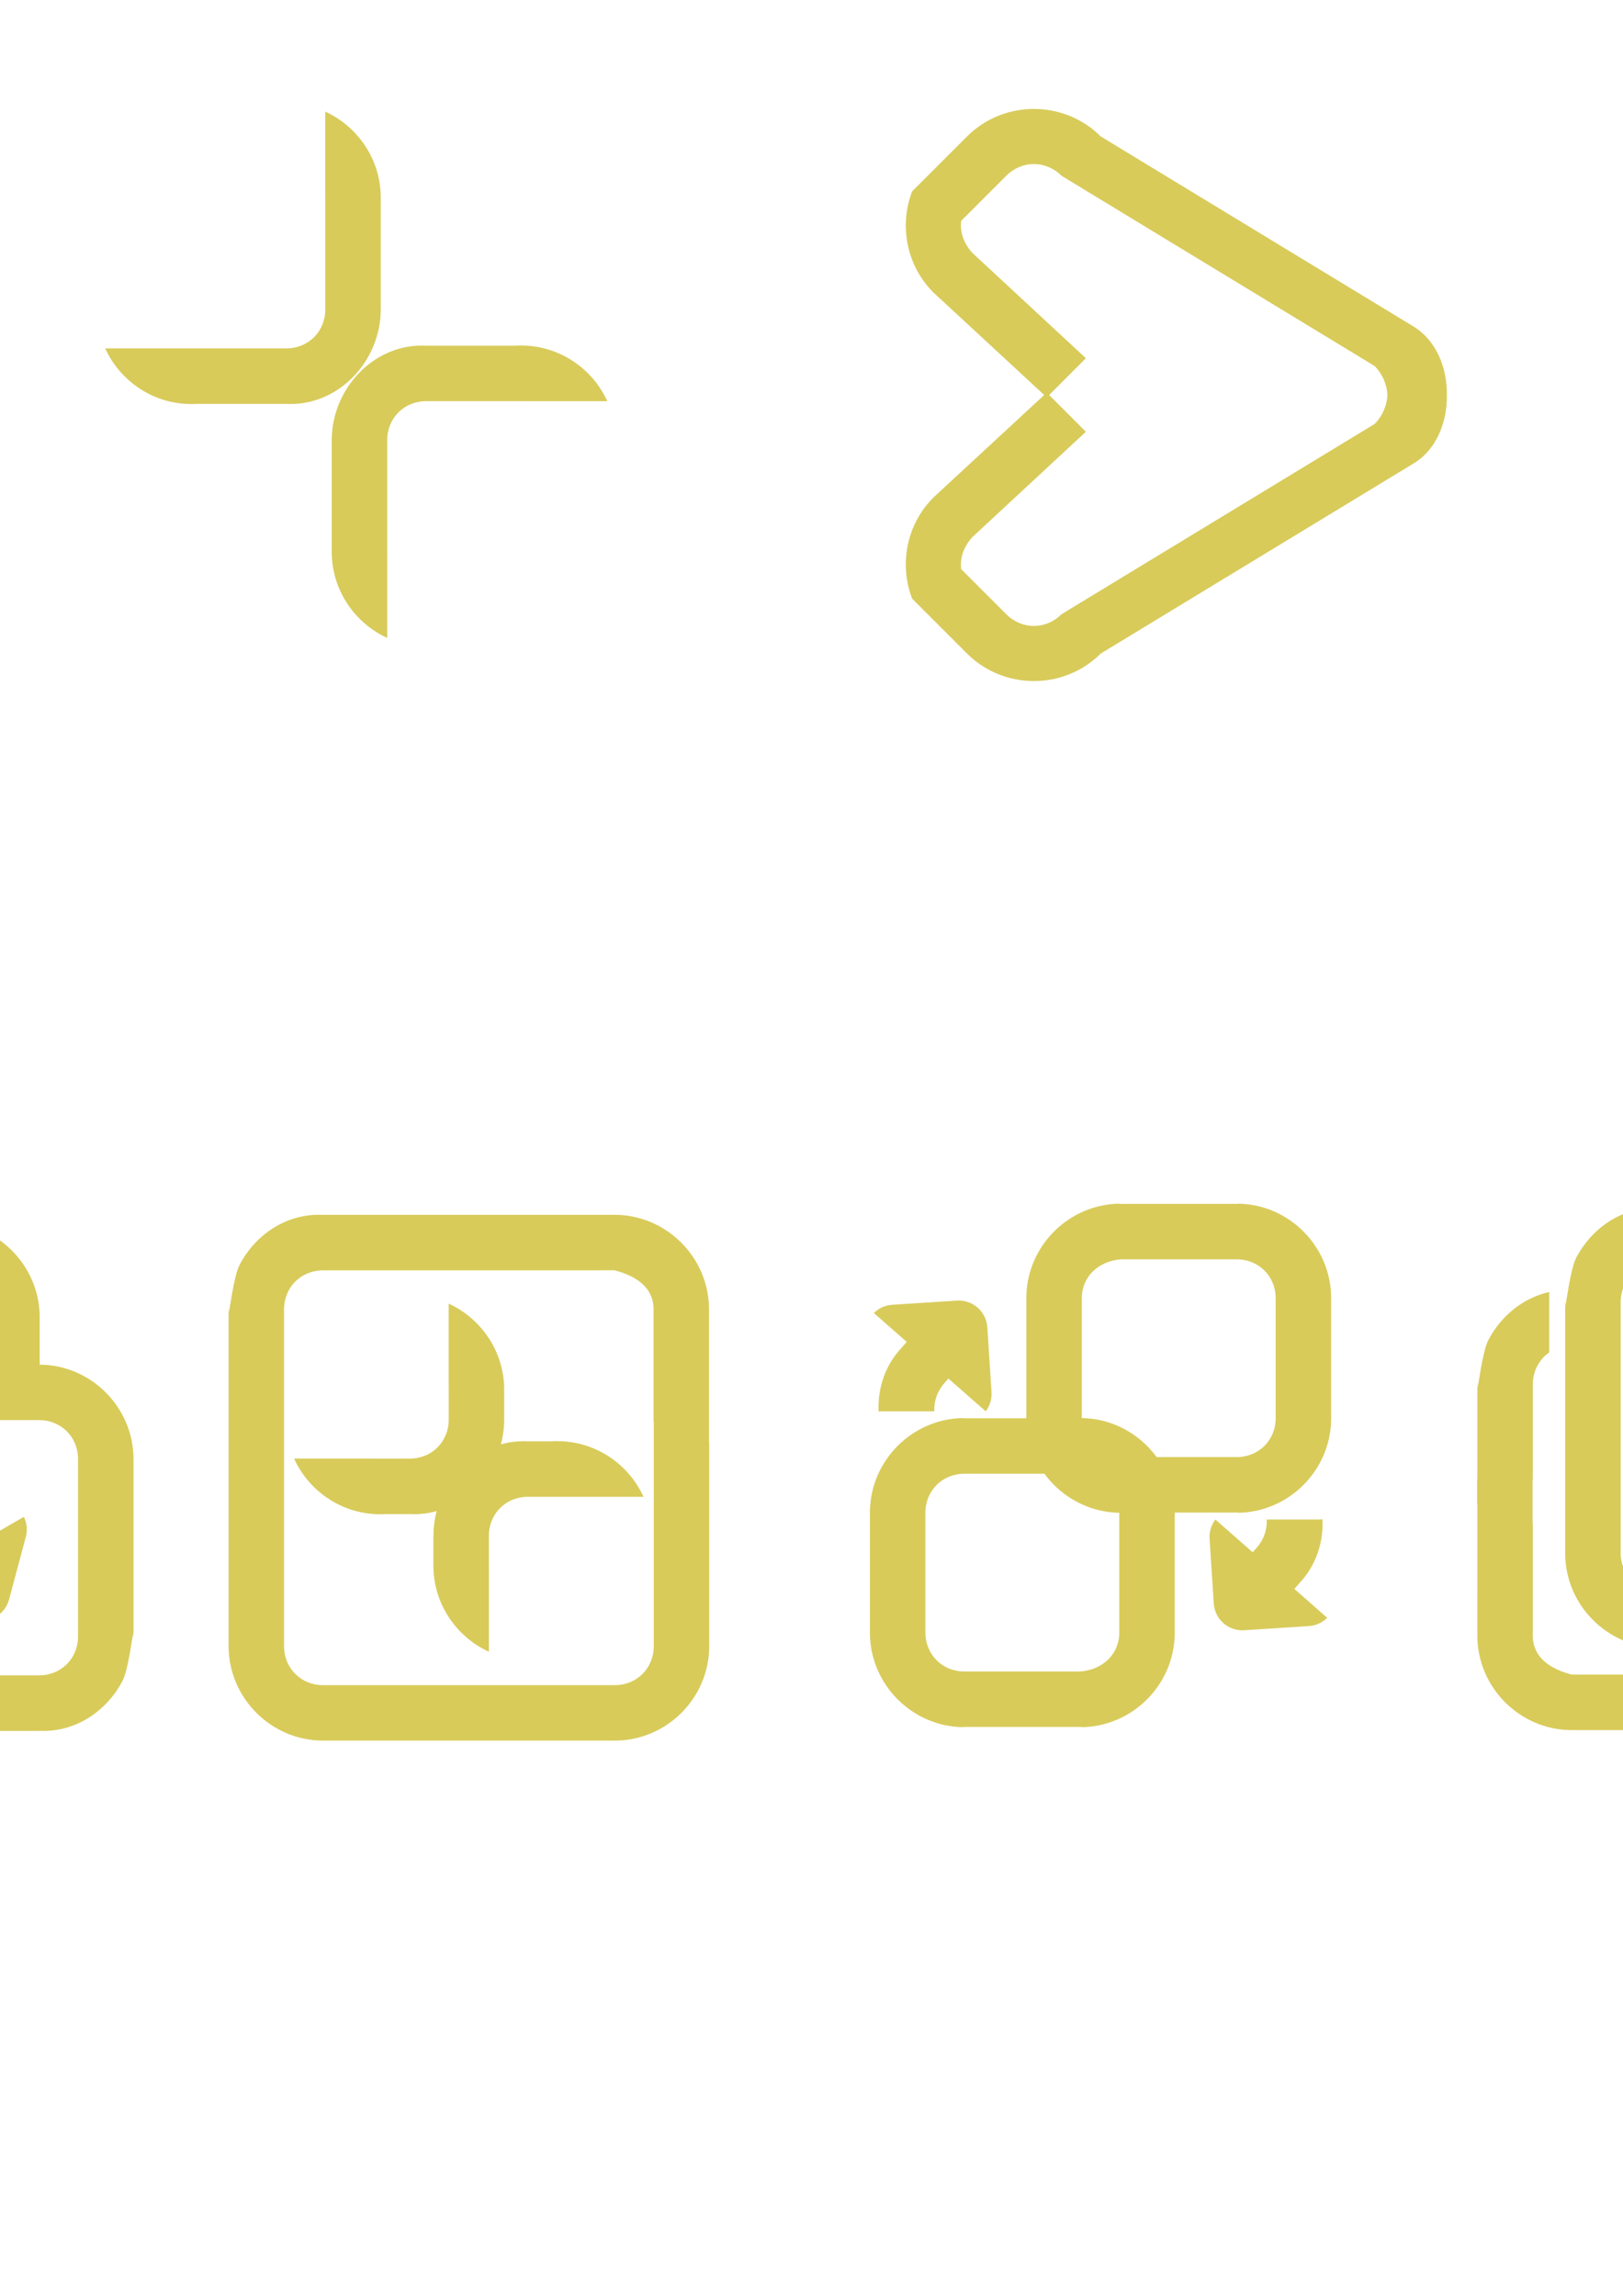 <?xml version="1.0" encoding="UTF-8" standalone="no"?>
<!-- Created with Inkscape (http://www.inkscape.org/) -->

<svg
   width="210mm"
   height="297mm"
   viewBox="0 0 210 297"
   version="1.1"
   id="svg5"
   inkscape:version="1.1.2 (0a00cf5339, 2022-02-04)"
   sodipodi:docname="icons.svg"
   xmlns:inkscape="http://www.inkscape.org/namespaces/inkscape"
   xmlns:sodipodi="http://sodipodi.sourceforge.net/DTD/sodipodi-0.dtd"
   xmlns="http://www.w3.org/2000/svg"
   xmlns:svg="http://www.w3.org/2000/svg">
  <sodipodi:namedview
     id="namedview7"
     pagecolor="#ffffff"
     bordercolor="#666666"
     borderopacity="1.0"
     inkscape:pageshadow="2"
     inkscape:pageopacity="0.0"
     inkscape:pagecheckerboard="0"
     inkscape:document-units="mm"
     showgrid="false"
     inkscape:zoom="0.5"
     inkscape:cx="137"
     inkscape:cy="1232"
     inkscape:window-width="1920"
     inkscape:window-height="1043"
     inkscape:window-x="0"
     inkscape:window-y="0"
     inkscape:window-maximized="1"
     inkscape:current-layer="layer1" />
  <defs
     id="defs2">
    <clipPath
       clipPathUnits="userSpaceOnUse"
       id="clipPath2350">
      <rect
         style="fill:#5dffff;fill-opacity:1;stroke:none;stroke-width:5;stroke-linecap:round;stroke-linejoin:round;stroke-miterlimit:4;stroke-dasharray:none"
         id="rect2352"
         width="45.776"
         height="45.776"
         x="117.315"
         y="136.821"
         ry="4.46"
         transform="rotate(-45)" />
    </clipPath>
    <clipPath
       clipPathUnits="userSpaceOnUse"
       id="clipPath2350-7">
      <rect
         style="fill:#5dffff;fill-opacity:1;stroke:none;stroke-width:5;stroke-linecap:round;stroke-linejoin:round;stroke-miterlimit:4;stroke-dasharray:none"
         id="rect2352-5"
         width="45.776"
         height="45.776"
         x="117.315"
         y="136.821"
         ry="4.46"
         transform="rotate(-45)" />
    </clipPath>
    <clipPath
       clipPathUnits="userSpaceOnUse"
       id="clipPath2350-5">
      <rect
         style="fill:#5dffff;fill-opacity:1;stroke:none;stroke-width:5;stroke-linecap:round;stroke-linejoin:round;stroke-miterlimit:4;stroke-dasharray:none"
         id="rect2352-6"
         width="45.776"
         height="45.776"
         x="117.315"
         y="136.821"
         ry="4.46"
         transform="rotate(-45)" />
    </clipPath>
    <clipPath
       clipPathUnits="userSpaceOnUse"
       id="clipPath2350-7-2">
      <rect
         style="fill:#5dffff;fill-opacity:1;stroke:none;stroke-width:5;stroke-linecap:round;stroke-linejoin:round;stroke-miterlimit:4;stroke-dasharray:none"
         id="rect2352-5-9"
         width="45.776"
         height="45.776"
         x="117.315"
         y="136.821"
         ry="4.46"
         transform="rotate(-45)" />
    </clipPath>
    <clipPath
       clipPathUnits="userSpaceOnUse"
       id="clipPath2350-0">
      <rect
         style="fill:#5dffff;fill-opacity:1;stroke:none;stroke-width:5;stroke-linecap:round;stroke-linejoin:round;stroke-miterlimit:4;stroke-dasharray:none"
         id="rect2352-9"
         width="45.776"
         height="45.776"
         x="117.315"
         y="136.821"
         ry="4.46"
         transform="rotate(-45)" />
    </clipPath>
    <clipPath
       clipPathUnits="userSpaceOnUse"
       id="clipPath2350-7-3">
      <rect
         style="fill:#5dffff;fill-opacity:1;stroke:none;stroke-width:5;stroke-linecap:round;stroke-linejoin:round;stroke-miterlimit:4;stroke-dasharray:none"
         id="rect2352-5-6"
         width="45.776"
         height="45.776"
         x="117.315"
         y="136.821"
         ry="4.46"
         transform="rotate(-45)" />
    </clipPath>
    <clipPath
       clipPathUnits="userSpaceOnUse"
       id="clipPath2350-5-0">
      <rect
         style="fill:#5dffff;fill-opacity:1;stroke:none;stroke-width:5;stroke-linecap:round;stroke-linejoin:round;stroke-miterlimit:4;stroke-dasharray:none"
         id="rect2352-6-6"
         width="45.776"
         height="45.776"
         x="117.315"
         y="136.821"
         ry="4.46"
         transform="rotate(-45)" />
    </clipPath>
    <clipPath
       clipPathUnits="userSpaceOnUse"
       id="clipPath2350-7-2-2">
      <rect
         style="fill:#5dffff;fill-opacity:1;stroke:none;stroke-width:5;stroke-linecap:round;stroke-linejoin:round;stroke-miterlimit:4;stroke-dasharray:none"
         id="rect2352-5-9-6"
         width="45.776"
         height="45.776"
         x="117.315"
         y="136.821"
         ry="4.46"
         transform="rotate(-45)" />
    </clipPath>
    <clipPath
       clipPathUnits="userSpaceOnUse"
       id="clipPath2350-0-2">
      <rect
         style="fill:#5dffff;fill-opacity:1;stroke:none;stroke-width:5;stroke-linecap:round;stroke-linejoin:round;stroke-miterlimit:4;stroke-dasharray:none"
         id="rect2352-9-3"
         width="45.776"
         height="45.776"
         x="117.315"
         y="136.821"
         ry="4.46"
         transform="rotate(-45)" />
    </clipPath>
    <clipPath
       clipPathUnits="userSpaceOnUse"
       id="clipPath2350-7-3-7">
      <rect
         style="fill:#5dffff;fill-opacity:1;stroke:none;stroke-width:5;stroke-linecap:round;stroke-linejoin:round;stroke-miterlimit:4;stroke-dasharray:none"
         id="rect2352-5-6-5"
         width="45.776"
         height="45.776"
         x="117.315"
         y="136.821"
         ry="4.46"
         transform="rotate(-45)" />
    </clipPath>
    <clipPath
       clipPathUnits="userSpaceOnUse"
       id="clipPath2350-5-0-9">
      <rect
         style="fill:#5dffff;fill-opacity:1;stroke:none;stroke-width:5;stroke-linecap:round;stroke-linejoin:round;stroke-miterlimit:4;stroke-dasharray:none"
         id="rect2352-6-6-2"
         width="45.776"
         height="45.776"
         x="117.315"
         y="136.821"
         ry="4.46"
         transform="rotate(-45)" />
    </clipPath>
    <clipPath
       clipPathUnits="userSpaceOnUse"
       id="clipPath2350-7-2-2-2">
      <rect
         style="fill:#5dffff;fill-opacity:1;stroke:none;stroke-width:5;stroke-linecap:round;stroke-linejoin:round;stroke-miterlimit:4;stroke-dasharray:none"
         id="rect2352-5-9-6-8"
         width="45.776"
         height="45.776"
         x="117.315"
         y="136.821"
         ry="4.46"
         transform="rotate(-45)" />
    </clipPath>
  </defs>
  <g
     inkscape:label="Layer 1"
     inkscape:groupmode="layer"
     id="layer1">
    <path
       id="rect1307-36-3"
       style="color:#000000;fill:#d8cb5a;stroke-width:1;stroke-linecap:round;stroke-linejoin:round;-inkscape-stroke:none"
       d="m -37.422,158.181 c -3.355,6e-5 -6.411,1.378 -8.628,3.595 -2.217,2.217 -3.596,5.274 -3.596,8.629 v 33.306 l 0.018,0.018 c -1.6e-5,3.172 -5.16e-4,7.087 -5.16e-4,7.861 0,6.71 5.514,12.225 12.225,12.225 h 18.525 c 0.513,0.067 1.034,0.105 1.564,0.105 H 5.081 c 0.058,0 0.115,-0.004 0.173,-0.005 4.546,0.155 8.526,-2.546 10.567,-6.411 0.006,-0.011 0.011,-0.022 0.017,-0.033 0.806,-1.488 1.313,-6.255 1.437,-6.196 h 5.16e-4 v -22.514 c 0,-6.707 -5.509,-12.218 -12.214,-12.224 h 0.074 v -6.131 c 0,-6.71 -5.514,-12.225 -12.225,-12.225 z m 54.697,53.094 v 0.423 l 0.029,0.029 v -0.031 c 0,-0.283 -0.01,-0.41 -0.029,-0.421 z M -37.422,165.357 h 30.334 c 2.859,0 5.049,2.19 5.049,5.049 v 6.131 h -15.306 c -3.355,7e-5 -6.411,1.378 -8.628,3.595 -2.217,2.217 -3.223,5.295 -3.596,8.629 v 4.731 l 0.031,0.031 c -0.002,2.033 -0.002,16.383 -0.002,18.173 0,1.753 0.379,3.422 1.054,4.935 h -6.926 l 0.009,0.009 h -2.002 c -2.764,-0.73 -5.049,-2.19 -5.049,-5.049 v -14.459 c 0,-0.02 10e-4,-0.04 0.002,-0.059 l -0.019,-0.019 v -26.649 c 0,-2.859 2.19,-5.048 5.049,-5.048 z m 20.077,18.355 H 5.051 c 2.859,0 5.049,2.19 5.049,5.049 v 22.926 c 0,2.859 -2.19,5.049 -5.049,5.049 h -20.374 l 0.009,0.009 h -0.981 v -0.114 h -1.423 c -2.58,-0.764 -4.647,-2.216 -4.647,-4.935 v -14.459 c 0,-0.02 4.92e-4,-0.04 0.002,-0.059 l -0.031,-0.03 v -8.387 c 0,-2.859 2.19,-5.048 5.049,-5.048 z m 4.599,8.514 c -0.136,7.5e-4 -0.273,0.004 -0.409,0.009 -0.012,1.1e-4 -0.024,0.001 -0.037,0.002 -0.62,0.017 -1.601,0.289 -2.595,0.62 v 7.504 l 0.455,-0.263 c 2.476,-1.429 5.467,-0.628 6.897,1.848 l 0.406,0.703 -5.56,3.21 c 0.483,0.718 1.218,1.271 2.123,1.513 l 8.091,2.168 c 1.987,0.533 4.016,-0.639 4.549,-2.626 l 2.168,-8.091 c 0.243,-0.905 0.131,-1.818 -0.25,-2.595 l -4.899,2.828 -0.42,-0.728 c -0.029,-0.05 -0.062,-0.098 -0.091,-0.147 -2.072,-3.89 -6.199,-5.978 -10.427,-5.955 z"
       inkscape:export-filename="/home/ns/Desktop/GIT/NabotX/nabotx/assets/btn-open-code-file.png"
       inkscape:export-xdpi="24.994139"
       inkscape:export-ydpi="24.994139" />
    <path
       id="rect1307-36-7-5"
       style="color:#000000;fill:#d8cb5a;stroke-width:1;stroke-linecap:round;stroke-linejoin:round;-inkscape-stroke:none"
       d="m 214.12,156.236 c -4.369,0.021 -8.165,2.673 -10.143,6.418 -0.006,0.011 -0.011,0.022 -0.017,0.033 -0.807,1.489 -1.315,6.266 -1.438,6.196 v 5.3e-4 22.467 h 5.3e-4 c -7.9e-4,4.936 -0.001,8.288 -0.001,9.598 0,6.71 5.514,12.225 12.225,12.225 h 22.755 v -7.185 h -20.762 l 0.009,0.009 h -2.002 c -2.764,-0.73 -5.049,-2.19 -5.049,-5.049 v -9.598 -22.879 c 0,-2.859 2.19,-5.049 5.049,-5.049 h 29.37 l -0.009,-0.009 h 2.002 c 2.764,0.73 5.049,2.19 5.049,5.049 v 13.401 c 0,0.02 -0.001,0.04 -0.002,0.059 l 0.031,0.03 v 9.397 h -0.029 v 9.59 c 0,1.754 -0.825,3.255 -2.122,4.154 v 7.82 c 3.379,-0.754 6.222,-3.087 7.843,-6.157 0.006,-0.011 0.011,-0.022 0.017,-0.033 0.807,-1.489 1.315,-6.266 1.438,-6.196 v -5.3e-4 -9.177 h 0.03 v -6.802 l -0.03,-0.03 c 0.002,-3.584 0.002,-14.37 0.002,-16.056 0,-6.71 -5.514,-12.225 -12.225,-12.225 h -31.392 c -0.058,0 -0.115,0.005 -0.173,0.005 -0.142,-0.005 -0.283,-0.007 -0.424,-0.006 z m 44.213,44.292 v 0.423 l 0.029,0.029 v -0.031 c 0,-0.283 -0.01,-0.41 -0.029,-0.421 z m -55.811,-31.645 v -0.423 l -0.029,-0.029 v 0.031 c 0,0.283 0.01,0.41 0.029,0.421 z m 9.465,-2.001 v 7.185 h 20.762 l -0.009,-0.009 h 2.002 c 2.764,0.73 5.049,2.19 5.049,5.049 v 12.244 5.3e-4 20.233 c 0,2.859 -2.19,5.049 -5.049,5.049 h -29.37 l 0.009,0.009 h -2.002 c -2.764,-0.73 -5.049,-2.19 -5.049,-5.049 v -14.459 c 0,-0.02 0.001,-0.04 0.002,-0.059 l -0.031,-0.03 v -5.694 h 0.029 v -12.235 c 0,-1.754 0.825,-3.255 2.122,-4.154 v -7.82 c -3.379,0.754 -6.222,3.087 -7.843,6.157 -0.006,0.011 -0.011,0.022 -0.017,0.033 -0.807,1.489 -1.315,6.266 -1.438,6.196 v 5.3e-4 11.823 h -0.03 v 3.097 l 0.03,0.03 c -0.002,3.584 -0.002,15.429 -0.002,17.114 0,6.71 5.514,12.225 12.225,12.225 h 31.392 c 0.058,0 0.115,-0.005 0.173,-0.005 0.142,0.005 0.283,0.007 0.424,0.006 v 5.3e-4 c 4.369,-0.021 8.165,-2.673 10.143,-6.418 0.006,-0.011 0.011,-0.022 0.017,-0.033 0.807,-1.489 1.315,-6.266 1.438,-6.196 v -5.3e-4 -19.822 h -5.3e-4 c 8e-4,-4.936 0.001,-10.934 0.001,-12.244 0,-6.71 -5.514,-12.225 -12.225,-12.225 z m 34.979,44.29 v 0.423 l 0.029,0.029 v -0.031 c 0,-0.282 -0.01,-0.408 -0.029,-0.421 z m -55.811,-31.645 v -0.423 l -0.029,-0.029 v 0.031 c 0,0.283 0.01,0.41 0.029,0.421 z"
       sodipodi:nodetypes="cccccccsscccccscsccccssccccsccccccccccssscccccsccccsccccccsccsccccssccccsccccccccccssscccccccccssccccsccccscc"
       inkscape:export-filename="/home/ns/Desktop/GIT/NabotX/nabotx/assets/btn-copy.png"
       inkscape:export-xdpi="24.994139"
       inkscape:export-ydpi="24.994139" />
    <g
       id="g2065"
       transform="translate(118.728,-102.305)"
       inkscape:export-filename="/home/ns/Desktop/GIT/NabotX/nabotx/assets/plus.png"
       inkscape:export-xdpi="24.994139"
       inkscape:export-ydpi="24.994139">
      <path
         id="rect1307-3"
         style="color:#000000;fill:#d8cb5a;stroke-width:1;stroke-linecap:round;stroke-linejoin:round;-inkscape-stroke:none"
         d="m -51.868,147.004 v 0.023 h -11.711 c -6.701,-0.354 -12.225,5.514 -12.225,12.225 v 14.459 c 1.6e-5,4.915 2.959,9.188 7.179,11.123 v -10.981 c -0.001,-0.047 -0.004,-0.094 -0.004,-0.142 v -14.459 c 1.3e-5,-2.859 2.19,-5.049 5.049,-5.049 h 12.794 c 0.001,1.2e-4 0.003,3.9e-4 0.004,5.1e-4 h 10.632 c -0.615,-1.347 -1.464,-2.568 -2.5,-3.603 -2.217,-2.217 -5.273,-3.596 -8.628,-3.596 z" />
      <path
         id="rect1307-3-5"
         style="color:#000000;fill:#d8cb5a;stroke-width:1;stroke-linecap:round;stroke-linejoin:round;-inkscape-stroke:none"
         d="m -93.398,154.575 v -0.023 h 11.711 c 6.701,0.354 12.225,-5.514 12.225,-12.225 v -14.459 c -10e-6,-4.915 -2.959,-9.188 -7.179,-11.123 v 10.981 c 0.001,0.047 0.004,0.094 0.004,0.142 v 14.459 c -1e-5,2.859 -2.19,5.049 -5.049,5.049 h -12.794 c -0.001,-1.2e-4 -0.003,-2.6e-4 -0.004,-5.2e-4 H -105.117 c 0.615,1.347 1.464,2.568 2.5,3.603 2.217,2.217 5.273,3.596 8.628,3.596 z" />
    </g>
    <g
       id="g2065-9"
       transform="translate(17.024,-99.868)"
       inkscape:export-filename="/home/ns/Desktop/GIT/NabotX/nabotx/assets/plus.png"
       inkscape:export-xdpi="24.994139"
       inkscape:export-ydpi="24.994139">
      <g
         id="g1205"
         inkscape:export-filename="/home/ns/Desktop/GIT/NabotX/nabotx/assets/clear.png"
         inkscape:export-xdpi="24.994139"
         inkscape:export-ydpi="24.994139">
        <path
           id="rect1307-3-1"
           style="color:#000000;fill:#d8cb5a;stroke-width:1;stroke-linecap:round;stroke-linejoin:round;-inkscape-stroke:none"
           d="m -61.715,136.337 0.016,0.016 -8.281,8.281 c -4.988,4.488 -4.745,12.543 3e-6,17.288 l 10.224,10.224 c 3.476,3.476 8.59,4.405 12.942,2.788 l -7.765,-7.765 c -0.034,-0.032 -0.069,-0.064 -0.103,-0.098 l -10.224,-10.224 c -2.021,-2.021 -2.021,-5.119 -2e-6,-7.14 l 9.047,-9.047 c 0.001,-9e-4 0.002,-0.002 0.003,-0.003 l 7.518,-7.518 c -1.387,-0.518 -2.851,-0.78 -4.316,-0.78 -3.136,1e-5 -6.271,1.186 -8.644,3.559 z" />
        <path
           id="rect1307-3-5-2"
           style="color:#000000;fill:#d8cb5a;stroke-width:1;stroke-linecap:round;stroke-linejoin:round;-inkscape-stroke:none"
           d="m -86.966,171.729 -0.016,-0.016 8.281,-8.281 c 4.988,-4.488 4.745,-12.543 0,-17.288 l -10.224,-10.224 c -3.476,-3.476 -8.59,-4.405 -12.942,-2.788 l 7.765,7.765 c 0.034,0.033 0.069,0.063 0.103,0.097 l 10.224,10.224 c 2.021,2.021 2.021,5.119 0,7.14 l -9.047,9.047 c -7.92e-4,6.2e-4 -0.002,0.002 -0.003,0.002 l -7.518,7.518 c 1.387,0.518 2.851,0.78 4.316,0.78 3.136,-1e-5 6.271,-1.186 8.644,-3.559 z" />
      </g>
    </g>
    <path
       id="rect1307-3-1-6-2-9"
       style="color:#000000;fill:#d8cb5a;stroke-width:1;stroke-linecap:round;stroke-linejoin:round;-inkscape-stroke:none"
       d="m 356.28,56.784 c -2.217,-2.217 -5.273,-3.596 -8.628,-3.596 l -0.591,3.7e-4 v 0.023 l -2.186,2e-5 c -6.701,-0.354 -12.225,5.515 -12.225,12.225 l -10e-6,19.751 c 0,4.915 2.959,9.189 7.18,11.123 l 1e-5,-10.981 c -0.001,-0.047 -0.004,-0.094 -0.004,-0.142 v -19.751 c 0,-2.859 2.19,-5.049 5.049,-5.049 l 3.269,-2e-5 c 10e-4,7e-5 0.003,0 0.004,0 l 10.632,-10e-6 c -0.615,-1.347 -1.464,-2.568 -2.5,-3.604 z"
       sodipodi:nodetypes="cccccssccssscsccc" />
    <path
       id="rect1307-3-1-6-2-0-3"
       style="color:#000000;fill:#d8cb5a;stroke-width:1;stroke-linecap:round;stroke-linejoin:round;-inkscape-stroke:none"
       d="m 316.231,56.784 c 2.217,-2.217 5.273,-3.596 8.628,-3.596 l 0.591,3.7e-4 v 0.023 l 20.178,2e-5 c 6.701,-0.354 -5.767,5.515 -5.767,12.225 l 10e-6,19.751 c 0,4.915 -2.959,-0.866 -7.18,1.069 l -1e-5,-0.927 c 0.001,-0.047 0.004,-0.094 0.004,-0.142 v -19.751 c 0,-2.859 -2.19,-5.049 -5.049,-5.049 l -3.269,-2e-5 c -0.001,7e-5 -0.003,0 -0.004,0 l -10.632,-10e-6 c 0.615,-1.347 1.464,-2.568 2.5,-3.604 z"
       sodipodi:nodetypes="cccccssccssscsccc" />
    <path
       id="rect1307-3-5-2-2-7"
       style="color:#000000;fill:#d8cb5a;stroke-width:1;stroke-linecap:round;stroke-linejoin:round;-inkscape-stroke:none"
       d="m 373.959,107.692 -0.016,-0.016 8.281,-8.281 c 4.988,-4.488 4.745,-12.543 0,-17.288 l -10.224,-10.224 c -3.476,-3.476 -8.589,-4.405 -12.942,-2.788 l 7.765,7.765 c 0.034,0.033 0.069,0.063 0.103,0.097 l 10.224,10.224 c 2.021,2.021 2.021,5.119 0,7.14 l -9.047,9.047 c -7.9e-4,6.2e-4 -0.002,0.002 -0.003,0.002 l -7.518,7.518 c 1.387,0.518 2.851,0.78 4.316,0.78 3.136,-1e-5 6.271,-1.186 8.644,-3.559 z" />
    <g
       id="g3598"
       inkscape:export-filename="/home/ns/Desktop/GIT/NabotX/nabotx/assets/btn-append.png"
       inkscape:export-xdpi="24.994139"
       inkscape:export-ydpi="24.994139"
       transform="translate(42.627,-58.831)">
      <path
         id="rect1307-36-7-7"
         style="color:#000000;fill:#d8cb5a;stroke-width:1;stroke-linecap:round;stroke-linejoin:round;-inkscape-stroke:none"
         d="M -0.826,284.008 H 36.916 c 3.355,-5e-5 6.411,-1.378 8.628,-3.595 2.217,-2.217 3.596,-5.274 3.596,-8.629 v -26.427 l -7.176,-7.176 v 33.604 c 0,2.859 -2.19,5.048 -5.049,5.048 H -0.826 c -2.859,0 -5.049,-2.19 -5.049,-5.049 v -43.563 c 0,-2.859 2.19,-5.049 5.049,-5.049 H 34.894 l -0.009,-0.009 h 2.002 c 2.764,0.73 5.049,2.19 5.049,5.049 v 14.459 c 0,0.02 -10e-4,0.04 -0.002,0.059 l 7.176,6.879 c 0.004,5.572 0.002,-19.29 0.002,-21.398 0,-6.71 -5.514,-12.225 -12.225,-12.225 H -0.855 c -0.058,0 -0.115,0.005 -0.173,0.005 -4.546,-0.155 -8.526,2.546 -10.567,6.411 -0.006,0.011 -0.011,0.022 -0.017,0.033 -0.807,1.49 -1.315,6.27 -1.438,6.197 v 43.151 c -1e-5,6.71 5.514,12.225 12.225,12.225 z M -13.05,228.632 v -0.423 l -0.029,-0.029 v 0.031 c 0,0.283 0.01,0.41 0.029,0.421 z"
         sodipodi:nodetypes="ccssccsccssccccsscccssccccsccccsccc" />
      <g
         id="g2065-0"
         transform="translate(113.24,157.687)"
         inkscape:export-filename="/home/ns/Desktop/GIT/NabotX/nabotx/assets/plus.png"
         inkscape:export-xdpi="24.994139"
         inkscape:export-ydpi="24.994139">
        <g
           id="g3544"
           transform="translate(-21.169,-57.537)">
          <path
             id="rect1307-3-5-3"
             style="color:#000000;fill:#d8cb5a;stroke-width:1;stroke-linecap:round;stroke-linejoin:round;-inkscape-stroke:none"
             d="m -84.932,154.575 v -0.023 h 3.245 c 6.701,0.354 12.225,-5.514 12.225,-12.225 v -3.876 c 0,-4.915 -2.959,-9.188 -7.179,-11.123 v 10.981 c 0.001,0.047 0.004,0.094 0.004,0.142 v 3.876 c 0,2.859 -2.19,5.049 -5.049,5.049 h -4.327 c -0.001,-1.2e-4 -0.003,-2.6e-4 -0.004,-5.2e-4 h -10.632 c 0.615,1.347 1.464,2.568 2.5,3.603 2.217,2.217 5.273,3.596 8.628,3.596 z"
             sodipodi:nodetypes="cccssccssscccssc" />
          <path
             id="rect1307-3-5-3-6"
             style="color:#000000;fill:#d8cb5a;stroke-width:1;stroke-linecap:round;stroke-linejoin:round;-inkscape-stroke:none"
             d="m -63.149,145.118 v 0.023 h -3.245 c -6.701,-0.354 -12.225,5.514 -12.225,12.225 v 3.876 c 0,4.915 2.959,9.188 7.179,11.123 v -10.981 c -0.001,-0.047 -0.004,-0.094 -0.004,-0.142 v -3.876 c 0,-2.859 2.19,-5.049 5.049,-5.049 h 4.327 c 10e-4,1.2e-4 0.003,2.6e-4 0.004,5.2e-4 h 10.632 c -0.615,-1.347 -1.464,-2.568 -2.5,-3.603 -2.217,-2.217 -5.273,-3.596 -8.628,-3.596 z"
             sodipodi:nodetypes="cccssccssscccssc" />
        </g>
      </g>
    </g>
    <g
       id="rect1307-3-6"
       transform="rotate(45)" />
    <path
       id="rect1307-7"
       style="color:#000000;fill:#d8cb5a;stroke-width:3.78;stroke-linecap:round;stroke-linejoin:round;-inkscape-stroke:none"
       d="m 504.809,53.182 c -11.852,0 -23.705,4.483 -32.672,13.449 l -26.787,26.787 c -2.046,5.347 -3.08,11.006 -3.08,16.668 0,11.852 4.483,23.705 13.449,32.672 l 54.119,50.07 -54.119,50.07 c -8.967,8.967 -13.449,20.82 -13.449,32.672 0,5.662 1.034,11.321 3.08,16.668 l 26.787,26.787 c 8.967,8.967 20.82,13.449 32.672,13.449 11.852,0 23.703,-4.483 32.67,-13.449 L 690.346,226.158 c 11.022,-6.696 16.295,-20.114 16.107,-33.33 0.187,-13.216 -5.144,-26.54 -16.107,-33.33 L 537.479,66.631 C 528.512,57.664 516.661,53.182 504.809,53.182 Z m -0.002,26.896 c 4.837,5e-6 9.674,1.91 13.494,5.73 l 152.867,92.867 c 3.803,3.803 6.058,9.092 6.268,14.152 -0.21,5.06 -2.464,10.349 -6.268,14.152 l -152.867,92.867 c -7.64,7.64 -19.346,7.64 -26.986,0 L 469.312,277.846 c -0.695,-5.568 1.32,-11.198 5.584,-15.77 L 530.197,210.775 512.25,192.828 530.197,174.881 474.896,123.58 c -4.264,-4.572 -6.279,-10.202 -5.584,-15.77 l 22.002,-22.002 c 3.82,-3.82 8.656,-5.73 13.492,-5.73 z"
       transform="scale(0.265)"
       sodipodi:nodetypes="sscscccscsscscccsscccccscccccccss"
       inkscape:export-filename="/home/ns/Desktop/GIT/NabotX/nabotx/assets/btn-execute.png"
       inkscape:export-xdpi="17.58107"
       inkscape:export-ydpi="17.58107" />
    <g
       id="g4724"
       transform="rotate(90,31.051,363.622)"
       inkscape:export-filename="/home/ns/Desktop/GIT/NabotX/nabotx/assets/btn-replace.png"
       inkscape:export-xdpi="24.994139"
       inkscape:export-ydpi="24.994139">
      <path
         id="rect1307-36-3-2"
         style="color:#000000;fill:#d8cb5a;stroke-width:1;stroke-linecap:round;stroke-linejoin:round;-inkscape-stroke:none"
         d="m -123.282,222.944 -3.734,4.249 -0.631,-0.555 c -0.044,-0.038 -0.09,-0.073 -0.134,-0.11 -2.29,-2.155 -5.276,-3.105 -8.252,-2.973 0.023,0.169 0.037,0.341 0.037,0.517 v 6.699 c 1.267,-0.073 2.563,0.349 3.628,1.284 l 0.61,0.535 -4.237,4.823 c 0.687,0.525 1.56,0.813 2.495,0.752 l 8.359,-0.539 c 2.053,-0.133 3.6,-1.892 3.467,-3.946 l -0.539,-8.36 c -0.06,-0.935 -0.459,-1.764 -1.068,-2.378 z" />
      <path
         id="rect1307-36-9"
         style="color:#000000;fill:#d8cb5a;stroke-width:1;stroke-linecap:round;stroke-linejoin:round;-inkscape-stroke:none"
         d="m -136.868,242.671 c -0.011,0 -0.023,4.7e-4 -0.034,5e-4 -0.093,2.6e-4 -0.187,0.001 -0.28,0.004 -8.6e-4,0 -0.002,-5e-5 -0.003,0 -3.244,0.075 -6.191,1.436 -8.346,3.592 -2.174,2.174 -3.538,5.156 -3.591,8.434 h 0.032 c -10e-4,0.065 -0.003,0.13 -0.003,0.195 v 6.702 8.29 c 0,0.065 0.002,0.13 0.003,0.195 h -0.032 c 0.053,3.278 1.417,6.26 3.591,8.434 2.155,2.155 5.102,3.517 8.346,3.592 10e-4,5e-5 0.002,0 0.003,0 0.093,0.004 0.186,0.004 0.28,0.004 h 0.034 15.481 c 0.011,0 0.023,5e-5 0.034,0 0.093,0 0.187,-10e-4 0.28,-0.004 0.001,0 0.002,5e-5 0.003,0 3.244,-0.075 6.191,-1.436 8.346,-3.592 2.174,-2.174 3.538,-5.156 3.591,-8.434 h -0.032 c 10e-4,-0.065 -0.001,-0.13 0.003,-0.195 v -8.29 -6.702 c 0,-0.065 -0.002,-0.13 -0.003,-0.195 h 0.032 c -0.053,-3.278 -1.417,-6.26 -3.591,-8.434 -2.155,-2.155 -5.102,-3.517 -8.346,-3.592 -8.6e-4,-5e-5 -0.002,0 -0.003,0 -0.093,-0.002 -0.186,-0.004 -0.28,-0.004 -0.011,-3e-5 -0.023,-5e-4 -0.034,-5e-4 v 5e-4 h -15.483 z m -5.2e-4,7.176 h 15.484 c 2.859,0 4.824,2.199 5.049,5.049 v 6.702 8.29 c 0,2.859 -2.19,5.049 -5.049,5.049 h -15.484 c -2.859,0 -5.049,-2.19 -5.049,-5.049 v -8.29 -6.702 c 0,-2.859 2.19,-5.049 5.049,-5.049 z"
         sodipodi:nodetypes="csscsccscsccsscscscscsccscsccsscsccccssscsssscss" />
      <path
         id="rect1307-36-3-2-2"
         style="color:#000000;fill:#d8cb5a;stroke-width:1;stroke-linecap:round;stroke-linejoin:round;-inkscape-stroke:none"
         d="m -162.709,281.603 3.734,-4.249 0.631,0.555 c 0.044,0.038 0.09,0.073 0.134,0.11 2.29,2.155 5.276,3.105 8.252,2.973 -0.023,-0.169 -0.037,-0.341 -0.037,-0.517 v -6.699 c -1.267,0.073 -2.563,-0.349 -3.628,-1.284 l -0.61,-0.535 4.237,-4.823 c -0.687,-0.525 -1.56,-0.813 -2.495,-0.752 l -8.359,0.539 c -2.053,0.133 -3.6,1.892 -3.467,3.946 l 0.539,8.36 c 0.06,0.935 0.459,1.764 1.068,2.378 z" />
      <path
         id="rect1307-36-9-6"
         style="color:#000000;fill:#d8cb5a;stroke-width:1;stroke-linecap:round;stroke-linejoin:round;-inkscape-stroke:none"
         d="m -149.123,261.877 c 0.011,0 0.023,-4.7e-4 0.034,-5e-4 0.093,-2.6e-4 0.187,-0.001 0.28,-0.004 8.6e-4,0 0.002,5e-5 0.003,0 3.244,-0.075 6.191,-1.436 8.346,-3.592 2.174,-2.174 3.538,-5.156 3.591,-8.434 h -0.032 c 0.001,-0.065 0.003,-0.13 0.003,-0.195 v -6.702 -8.29 c 0,-0.065 -0.002,-0.13 -0.003,-0.195 h 0.032 c -0.053,-3.278 -1.417,-6.26 -3.591,-8.434 -2.155,-2.155 -5.102,-3.517 -8.346,-3.592 -0.001,-5e-5 -0.002,0 -0.003,0 -0.093,-0.004 -0.186,-0.004 -0.28,-0.004 h -0.034 -15.481 c -0.011,0 -0.023,-5e-5 -0.034,0 -0.093,0 -0.187,0.001 -0.28,0.004 -0.001,0 -0.002,-5e-5 -0.003,0 -3.244,0.075 -6.191,1.436 -8.346,3.592 -2.174,2.174 -3.538,5.156 -3.591,8.434 h 0.032 c -0.001,0.065 10e-4,0.13 -0.003,0.195 v 8.29 6.702 c 0,0.065 0.002,0.13 0.003,0.195 h -0.032 c 0.053,3.278 1.417,6.26 3.591,8.434 2.155,2.155 5.102,3.517 8.346,3.592 8.6e-4,5e-5 0.002,0 0.003,0 0.093,0.002 0.186,0.004 0.28,0.004 0.011,3e-5 0.023,5e-4 0.034,5e-4 v -5e-4 h 15.483 z m 5.2e-4,-7.176 h -15.484 c -2.859,0 -4.824,-2.199 -5.049,-5.049 v -6.702 -8.29 c 0,-2.859 2.19,-5.049 5.049,-5.049 h 15.484 c 2.859,0 5.049,2.19 5.049,5.049 v 8.29 6.702 c 0,2.859 -2.19,5.049 -5.049,5.049 z"
         sodipodi:nodetypes="csscsccscsccsscscscscsccscsccsscsccccssscsssscss" />
    </g>
    <g
       id="g858"
       transform="translate(-160.228,317.28)"
       inkscape:export-filename="/home/ns/Desktop/GIT/NabotX/nabotx/assets/logo3.png"
       inkscape:export-xdpi="24.994139"
       inkscape:export-ydpi="24.994139">
      <g
         id="g864">
        <path
           id="rect1307"
           style="color:#000000;fill:#d8cb5a;stroke-width:1;stroke-linecap:round;stroke-linejoin:round;-inkscape-stroke:none"
           d="m 47.349,25.15 c -3.136,0 -6.272,1.186 -8.644,3.558 l -26.688,26.688 c -4.745,4.745 -4.745,12.544 0,17.288 l 26.688,26.688 c 4.745,4.745 12.544,4.745 17.288,0 l 7.087,-7.087 v -10.148 l -12.162,12.162 c -2.021,2.021 -5.119,2.021 -7.14,0 L 17.092,67.61 c -2.021,-2.021 -2.021,-5.119 0,-7.14 l 26.688,-26.688 c 2.021,-2.021 5.119,-2.021 7.14,0 l 12.162,12.162 v -10.148 l -7.087,-7.087 c -2.372,-2.372 -5.509,-3.558 -8.644,-3.558 z" />
        <path
           style="color:#000000;fill:#d8cb5a;stroke-linecap:round;stroke-linejoin:round;-inkscape-stroke:none"
           d="m 87.728,28.708 c -4.745,-4.745 -12.543,-4.745 -17.288,0 l -26.688,26.688 c -4.745,4.745 -4.745,12.543 0,17.288 l 26.688,26.688 c 4.745,4.745 12.543,4.745 17.288,0 l 26.688,-26.688 c 4.745,-4.745 4.745,-12.543 0,-17.288 z m -5.074,5.074 26.688,26.688 c 2.021,2.021 2.021,5.119 0,7.14 l -26.688,26.688 c -2.021,2.021 -5.119,2.021 -7.14,0 L 48.826,67.61 c -2.021,-2.021 -2.021,-5.119 -2e-6,-7.14 l 26.688,-26.688 c 2.021,-2.021 5.119,-2.021 7.14,0 z"
           id="rect1307-3-67" />
      </g>
      <path
         id="rect1307-6-5"
         style="color:#000000;fill:#d8cb5a;stroke-width:1;stroke-linecap:round;stroke-linejoin:round;-inkscape-stroke:none"
         d="m 93.182,46.754 -9.047,9.047 c -4.745,4.745 -4.745,12.544 0,17.288 l 9.047,9.047 v -10.148 l -3.973,-3.973 c -2.021,-2.021 -2.021,-5.119 0,-7.14 l 3.973,-3.973 z" />
      <path
         id="rect1307-6-5-6"
         style="color:#000000;fill:#d8cb5a;stroke-width:1;stroke-linecap:round;stroke-linejoin:round;-inkscape-stroke:none"
         d="m 64.98,46.754 9.047,9.047 c 4.745,4.745 4.745,12.544 0,17.288 l -9.047,9.047 v -10.148 l 3.973,-3.973 c 2.021,-2.021 2.021,-5.119 0,-7.14 l -3.973,-3.973 z" />
      <g
         id="rect1307-3-6-5"
         transform="rotate(45)" />
      <g
         id="g1205-3"
         inkscape:export-filename="/home/ns/Desktop/GIT/NabotX/nabotx/assets/clear.png"
         inkscape:export-xdpi="24.994139"
         inkscape:export-ydpi="24.994139"
         transform="translate(109.253,-4.172)" />
    </g>
    <g
       id="g9502"
       transform="matrix(1.136,0,0,1.136,-13.615,-33.835)"
       inkscape:export-filename="/home/ns/Desktop/GIT/NabotX/nabotx/assets/logo3.png"
       inkscape:export-xdpi="24.994139"
       inkscape:export-ydpi="24.994139">
      <g
         id="g8363"
         transform="matrix(1,0,0,1.014,-12.7,-5.179)">
        <g
           id="g8159"
           transform="translate(-16.404)">
          <path
             id="rect1307-3-1-6"
             style="color:#000000;fill:#d8cb5a;stroke-width:1;stroke-linecap:round;stroke-linejoin:round;-inkscape-stroke:none"
             d="m 255.775,348.259 0.016,0.016 -8.281,8.281 c -4.988,4.488 -4.745,12.543 0,17.288 l 10.224,10.224 c 3.476,3.476 8.589,4.405 12.942,2.788 l -7.765,-7.765 c -0.034,-0.032 -0.069,-0.064 -0.103,-0.098 l -10.224,-10.224 c -2.021,-2.021 -2.021,-5.119 0,-7.14 l 9.047,-9.047 c 10e-4,-9e-4 0.002,-0.002 0.003,-0.003 l 7.518,-7.518 c -1.387,-0.518 -2.851,-0.78 -4.316,-0.78 -3.136,10e-6 -6.271,1.186 -8.644,3.559 z" />
          <path
             id="rect1307-3-5-2-2"
             style="color:#000000;fill:#d8cb5a;stroke-width:1;stroke-linecap:round;stroke-linejoin:round;-inkscape-stroke:none"
             d="m 236.612,383.651 -0.016,-0.016 8.281,-8.281 c 4.988,-4.488 4.745,-12.543 0,-17.288 l -10.224,-10.224 c -3.476,-3.476 -8.589,-4.405 -12.942,-2.788 l 7.765,7.765 c 0.034,0.033 0.069,0.063 0.103,0.097 l 10.224,10.224 c 2.021,2.021 2.021,5.119 0,7.14 l -9.047,9.047 c -7.9e-4,6.2e-4 -0.002,0.002 -0.003,0.002 l -7.518,7.518 c 1.387,0.518 2.851,0.78 4.316,0.78 3.136,-10e-6 6.271,-1.186 8.644,-3.559 z" />
        </g>
        <path
           id="rect1307-3-1-6-2"
           style="color:#000000;fill:#d8cb5a;stroke-width:1;stroke-linecap:round;stroke-linejoin:round;-inkscape-stroke:none"
           d="m 186.304,344.394 c -3.355,5e-5 -6.41,1.378 -8.627,3.595 0,0 -5.2e-4,5.2e-4 -5.2e-4,5.2e-4 -1.036,1.036 -1.885,2.257 -2.5,3.603 h 10.632 c 0.001,0 0.003,7e-5 0.004,0 h 3.269 c 2.689,10e-6 4.786,1.938 5.026,4.548 -0.007,0.167 -0.011,0.334 -0.011,0.501 v 19.751 c 0,0.286 0.011,0.569 0.031,0.85 v 0.219 c 0.006,-0.003 0.012,-0.005 0.018,-0.008 0.391,4.463 3.217,8.268 7.131,10.062 l 5.2e-4,-10.375 c 0.02,-0.217 0.03,-0.463 0.03,-0.748 v -19.751 c 0,-0.647 0.117,-1.286 0.32,-1.912 0.73,-1.867 2.518,-3.137 4.694,-3.137 h 3.27 c 0.001,7e-5 0.003,0 0.004,0 h 10.632 c -0.615,-1.347 -1.464,-2.568 -2.5,-3.603 -2.217,-2.217 -5.273,-3.596 -8.628,-3.596 l -0.591,5.2e-4 v 0.023 h -0.473 c -0.263,-0.019 -0.579,-0.02 -0.961,0 h -0.752 c -0.382,-0.02 -0.759,-0.019 -1.132,0 h -18.293 v -0.023 z" />
      </g>
      <path
         id="rect1307-3-67-2"
         style="color:#000000;fill:#d8cb5a;stroke-width:1;stroke-linecap:round;stroke-linejoin:round;-inkscape-stroke:none"
         d="m 142.721,344.067 c -6.71,0 -12.225,5.514 -12.225,12.225 v 9.398 l 7.176,5.524 v -14.922 c 0,-2.859 2.198,-4.833 5.049,-5.049 h 6.985 l 5.059,-7.176 z m 12.044,0 -5.524,7.176 h 12.805 c 2.859,0 4.833,2.198 5.049,5.049 v 6.985 l 7.176,2.413 v -9.398 c 0,-6.71 -5.514,-12.225 -12.225,-12.225 z m 19.506,21.622 -7.176,-2.878 v 12.805 c 0,2.859 -2.19,5.049 -5.049,5.049 h -6.985 l -0.297,7.176 h 7.281 c 6.71,0 12.225,-5.514 12.225,-12.225 z m -19.506,22.152 0.762,-7.176 h -12.805 c -2.859,0 -5.049,-2.19 -5.049,-5.049 v -4.868 l -7.176,-5.059 v 9.927 c 0,6.71 5.519,11.974 12.225,12.225 z"
         sodipodi:nodetypes="ssccssccsccssccsscccssccsscccssccssc" />
      <path
         id="rect1307-3-67-2-7-5"
         style="color:#000000;fill:#d8cb5a;stroke-width:1;stroke-linecap:round;stroke-linejoin:round;-inkscape-stroke:none"
         d="m 95.783,344.067 c -6.71,0 -12.225,5.514 -12.225,12.225 v 6.057 h 0.064 v 12.866 0.402 c 0,6.71 5.514,12.225 12.225,12.225 h 2.519 16.806 c 6.71,0 12.224,-5.514 12.225,-12.225 v -0.402 -7.281 c 0,-6.18 -4.678,-11.347 -10.66,-12.124 -0.257,-6.49 -5.664,-11.742 -12.212,-11.742 h -6.223 z m 0,7.176 h 6.985 1.757 c 2.66,0 4.588,1.902 4.984,4.466 H 98.366 95.847 c -1.812,0 -3.536,-0.021 -5.089,0.078 0.243,-2.584 2.345,-4.341 5.024,-4.544 z m 0.064,11.642 h 17.568 1.757 c 2.859,0 4.873,2.195 5.049,5.049 v 6.455 1.228 c 0,2.859 -2.19,5.049 -5.049,5.049 h -17.632 -1.693 c -2.859,0 -5.049,-2.19 -5.049,-5.049 v -5.99 -1.693 c 0,-2.859 2.19,-5.049 5.049,-5.049 z" />
      <path
         id="rect1307-3-67-2-2-8"
         style="color:#000000;fill:#d8cb5a;stroke-width:1;stroke-linecap:round;stroke-linejoin:round;-inkscape-stroke:none"
         d="m 46.745,344.628 c -6.461,0.289 -11.679,5.683 -11.679,12.211 v 0.014 6.043 3.355 9.927 c 0,4.913 2.959,9.048 7.176,11.01 v -10.848 h 0.069 c -0.002,-0.058 -0.004,-0.117 -0.004,-0.176 v -5.99 -1.693 c 0,-2.859 2.19,-5.049 5.049,-5.049 h 17.567 1.758 c 2.657,0 4.584,1.897 4.984,4.457 V 371.31 h 0.034 v 15.971 c 4.153,-1.922 7.074,-6.109 7.139,-10.941 h 0.063 c 8.5e-4,-0.059 0.005,-0.117 0.005,-0.176 v -0.402 -7.281 c 0,-0.418 -0.023,-0.831 -0.065,-1.239 v -0.991 -9.398 c 0,-6.71 -5.514,-12.224 -12.225,-12.224 h -7.281 v -5e-4 l -12.044,5e-4 c -0.183,0 -0.364,0.006 -0.545,0.014 z m 0.545,7.176 h 6.52 l -5.1e-4,5e-4 h 12.805 c 2.859,0 4.833,2.198 5.049,5.048 v 0.48 c -1.069,-0.483 -2.217,-0.82 -3.419,-0.976 h -21.499 v -0.1 c -1.584,-0.003 -3.106,-0.01 -4.479,0.077 10e-4,-0.013 0.003,-0.025 0.005,-0.038 0.008,-0.075 0.017,-0.149 0.027,-0.223 0.361,-2.433 2.409,-4.073 4.992,-4.269 z" />
      <g
         id="g8075"
         transform="translate(317.525,-2.362)">
        <path
           id="rect1307-3-67-2-2-8-7"
           style="color:#000000;fill:#d8cb5a;stroke-width:3.78;stroke-linecap:round;stroke-linejoin:round;-inkscape-stroke:none"
           d="m -1223.725,1313.522 c -15.943,7.314 -27.121,23.456 -27.121,42.027 v 0.051 22.842 12.678 37.52 c 0,18.568 11.185,34.196 27.121,41.613 v -41.002 z m 111.164,0.043 v 41.627 c 0.013,0.137 0.029,0.273 0.039,0.41 v 1.812 c -0.013,-0.01 -0.026,-0.012 -0.039,-0.018 v 39.689 c 0.012,0.075 0.027,0.148 0.039,0.223 v 12.932 h 0.129 v 60.361 c 15.697,-7.263 26.738,-23.09 26.98,-41.352 h 0.238 c 0,-0.222 0.02,-0.442 0.02,-0.664 v -1.52 -27.52 c 0,-1.58 -0.088,-3.141 -0.246,-4.682 v -3.746 -35.52 c 0,-18.585 -11.199,-34.728 -27.16,-42.035 z"
           transform="scale(0.265)" />
        <path
           id="rect1307-3-67-2-2-8-7-6"
           style="color:#000000;fill:#d8cb5a;stroke-width:1;stroke-linecap:round;stroke-linejoin:round;-inkscape-stroke:none"
           d="m -323.781,347.536 3.8e-4,3.9e-4 7.579,7.999 c 0.023,0.029 0.044,0.058 0.068,0.086 l 0.33,0.348 c 0,-0.004 0.003,-0.007 0.004,-0.011 l 10.14,10.702 c 0.012,0.017 0.022,0.034 0.034,0.05 l 0.086,0.09 c 0.111,0.108 0.221,0.218 0.329,0.332 l 7.924,8.363 0.277,0.292 c 0.041,0.043 0.077,0.089 0.117,0.131 l -0.043,0.046 c 3.281,3.556 4.152,8.719 2.617,13.131 l -7.529,-7.946 -0.027,0.029 c -0.04,-0.043 -0.165,-0.167 -0.124,-0.124 l -0.277,-0.292 -7.924,-8.363 c -0.108,-0.114 -0.212,-0.23 -0.315,-0.347 l -0.086,-0.09 c -0.016,-0.012 -0.032,-0.023 -0.048,-0.035 l -4.283,-4.52 c 0.022,-0.008 0.042,-0.019 0.063,-0.028 l -6.202,-6.546 c -3.384,-3.571 -3.144,-8.548 -2.709,-13.297 z m 2.59,13.266 c 0.027,0.024 0.055,0.046 0.082,0.071 l 0.33,0.348 c -0.004,0 -0.007,0.003 -0.01,0.005 z"
           sodipodi:nodetypes="cccccccccscccccccscccccccsscccccc" />
      </g>
    </g>
  </g>
</svg>
